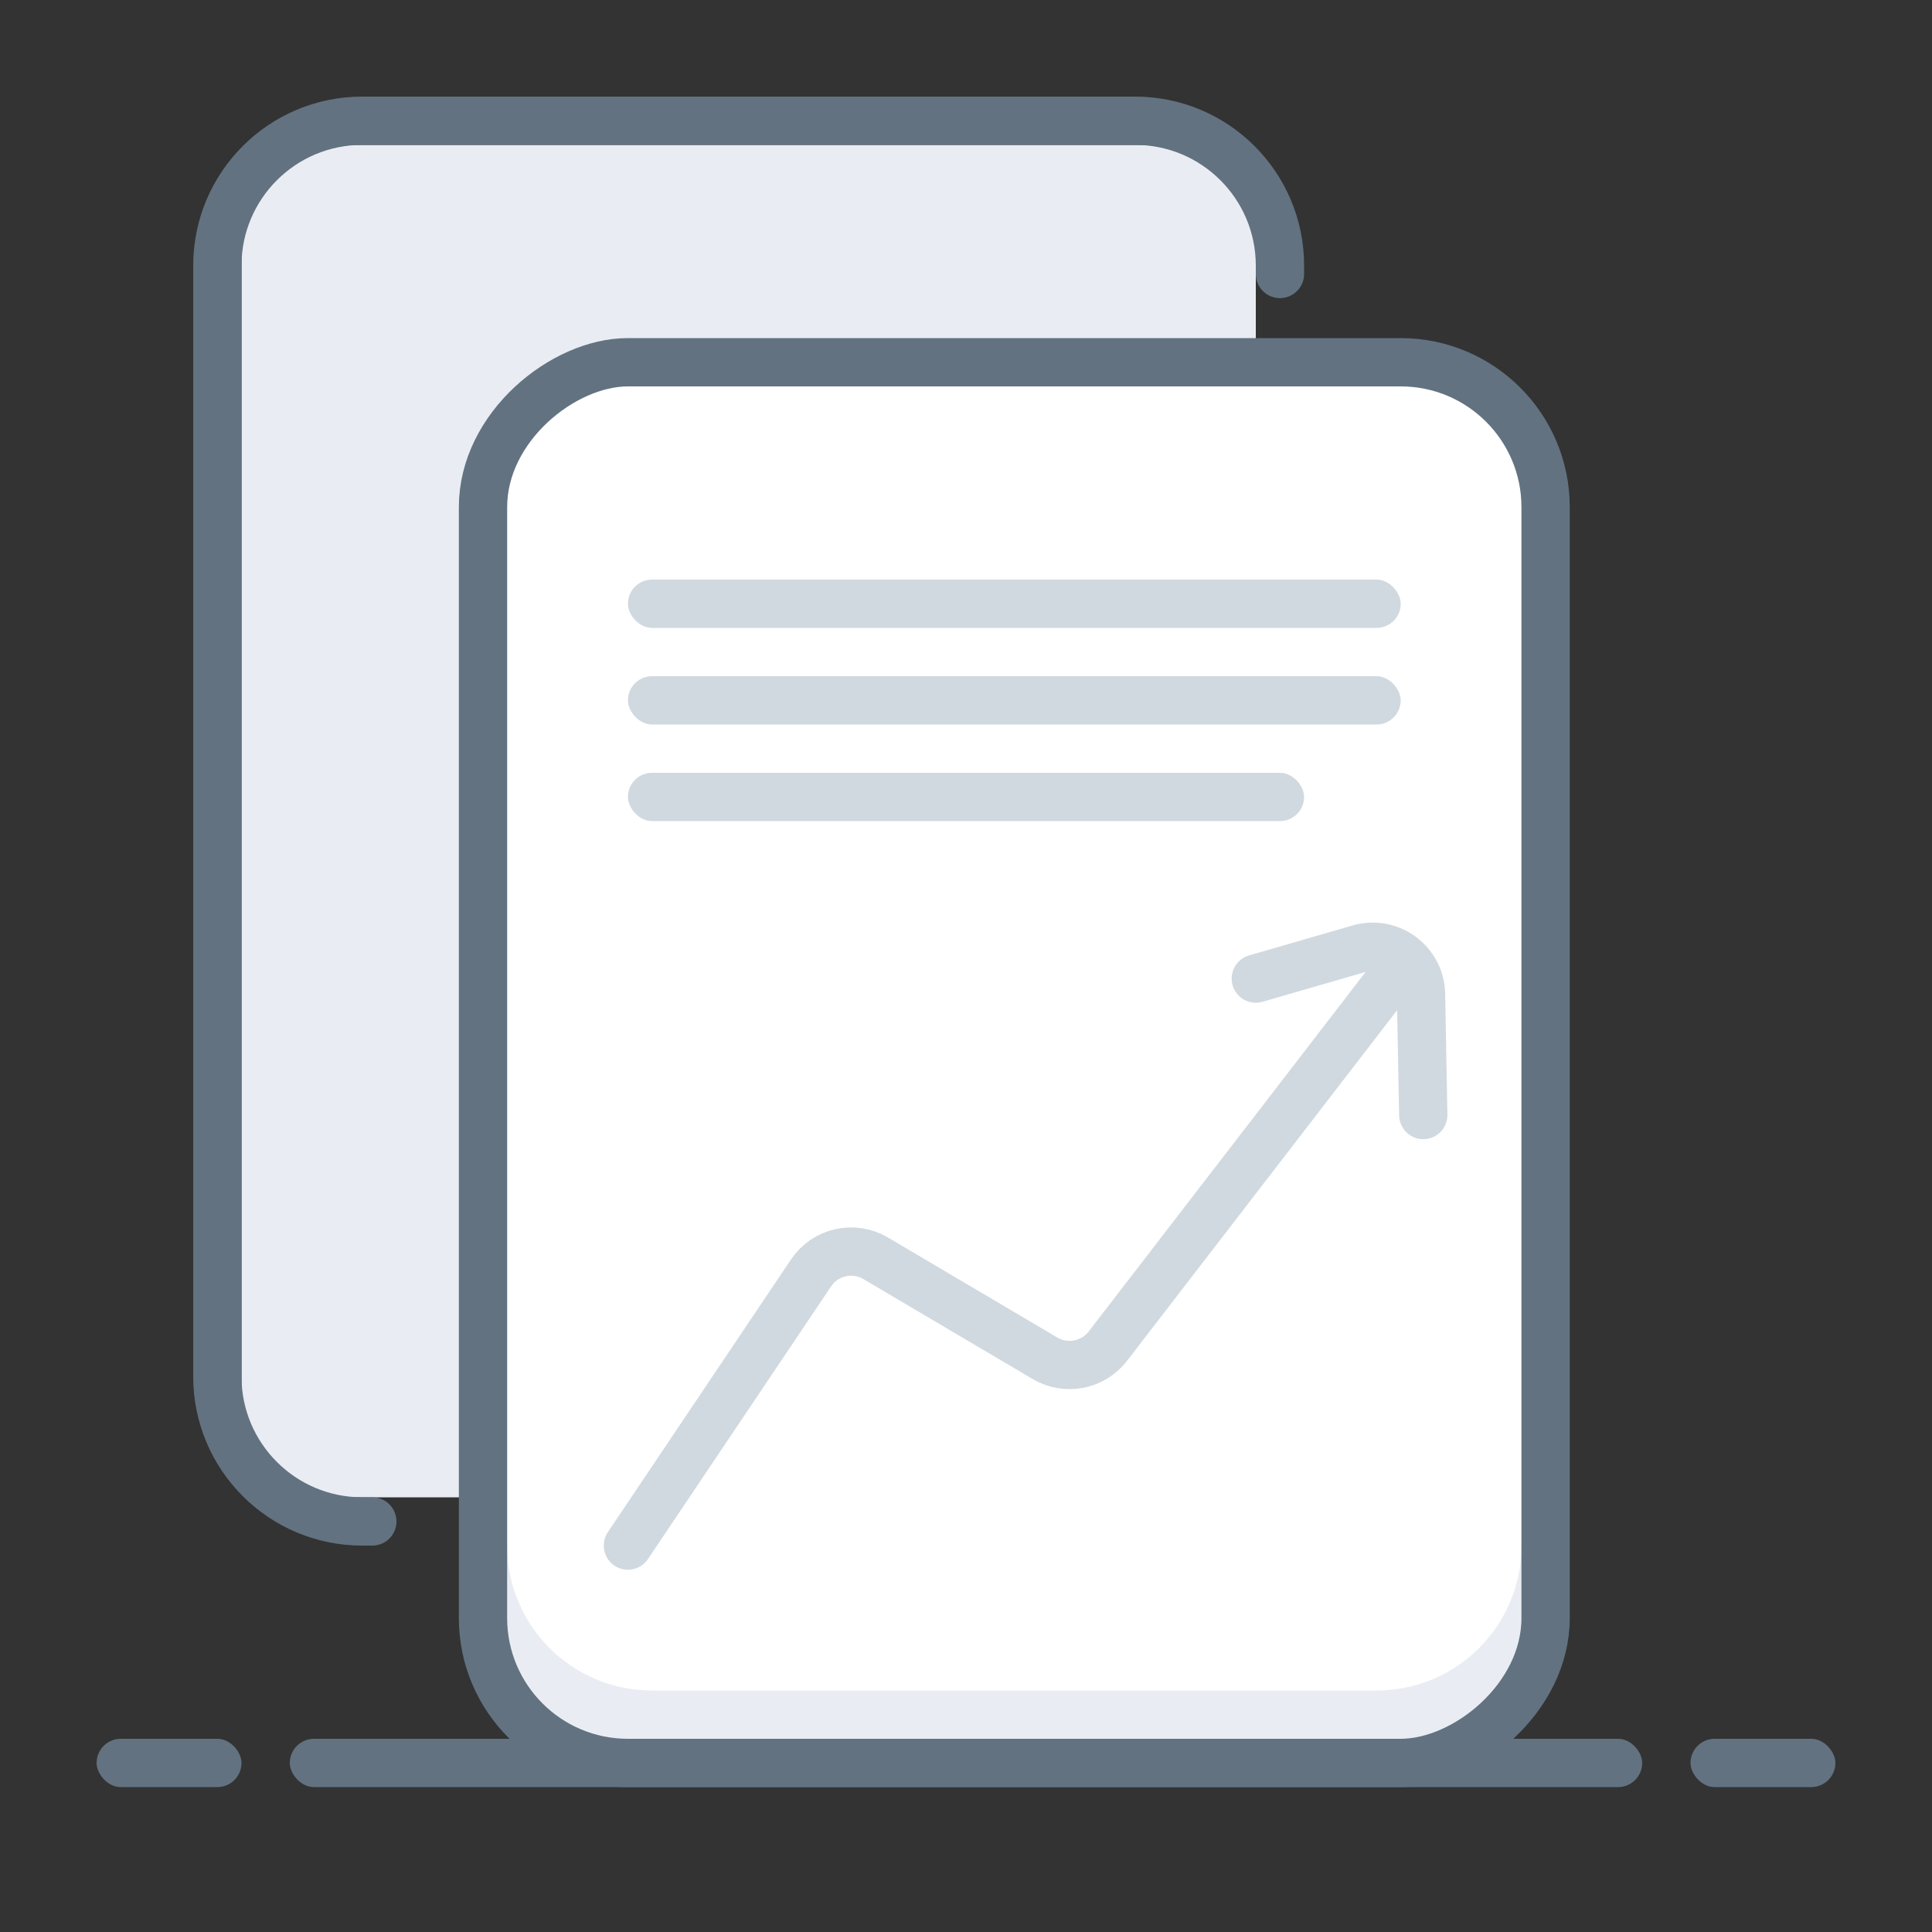 <svg width="56" height="56" viewBox="0 0 56 56" fill="none" xmlns="http://www.w3.org/2000/svg">
<rect x="0" y="0" width="56" height="56" fill="#333333" stroke="none"/>
<rect width="39.2" height="29.4" rx="1.4" transform="matrix(-4.37114e-08 1 1 4.37114e-08 7 4.2)" fill="#E9EDF3"/>
<path d="M37.1 7.941L37.1 7.7C37.1 5.38 35.22 3.5 32.9 3.5L10.5 3.5C8.18 3.5 6.3 5.38 6.3 7.7L6.3 39.9C6.3 42.22 8.18 44.1 10.5 44.1L10.792 44.1" stroke="#627280" stroke-width="1.4" stroke-linecap="round"/>
<rect x="14" y="51.1" width="40.6" height="30.8" rx="4.2" transform="rotate(-90 14 51.1)" fill="#E9EDF3"/>
<path d="M18.9 49C16.58 49 14.7 47.12 14.7 44.8L14.7 14C14.7 12.454 15.954 11.2 17.5 11.2L41.3 11.2C42.846 11.2 44.1 12.454 44.1 14L44.1 44.8C44.1 47.12 42.22 49 39.9 49L18.9 49Z" fill="white"/>
<rect x="18.2" y="19.6" width="22.4" height="1.4" rx="0.7" fill="#D1D9E0"/>
<rect x="18.2" y="22.4" width="19.6" height="1.4" rx="0.7" fill="#D1D9E0"/>
<rect x="18.2" y="16.8" width="22.4" height="1.4" rx="0.7" fill="#D1D9E0"/>
<rect x="14" y="51.1" width="40.6" height="30.8" rx="4.2" transform="rotate(-90 14 51.1)" stroke="#627280" stroke-width="1.4"/>
<path d="M36.4 28.365L39.4 27.497C40.285 27.241 41.172 27.895 41.189 28.816L41.254 32.32" stroke="#D1D9E0" stroke-width="1.4" stroke-linecap="round"/>
<path d="M18.2 44.8L23.508 36.897C23.921 36.281 24.743 36.095 25.382 36.472L30.29 39.371C30.898 39.73 31.68 39.58 32.111 39.02L40.6 28" stroke="#D1D9E0" stroke-width="1.4" stroke-linecap="round"/>
<rect x="8.4" y="50.4" width="39.2" height="1.4" rx="0.7" fill="#627280"/>
<rect x="2.8" y="50.4" width="4.2" height="1.4" rx="0.7" fill="#627280"/>
<rect x="49" y="50.4" width="4.2" height="1.4" rx="0.7" fill="#627280"/>
</svg>
